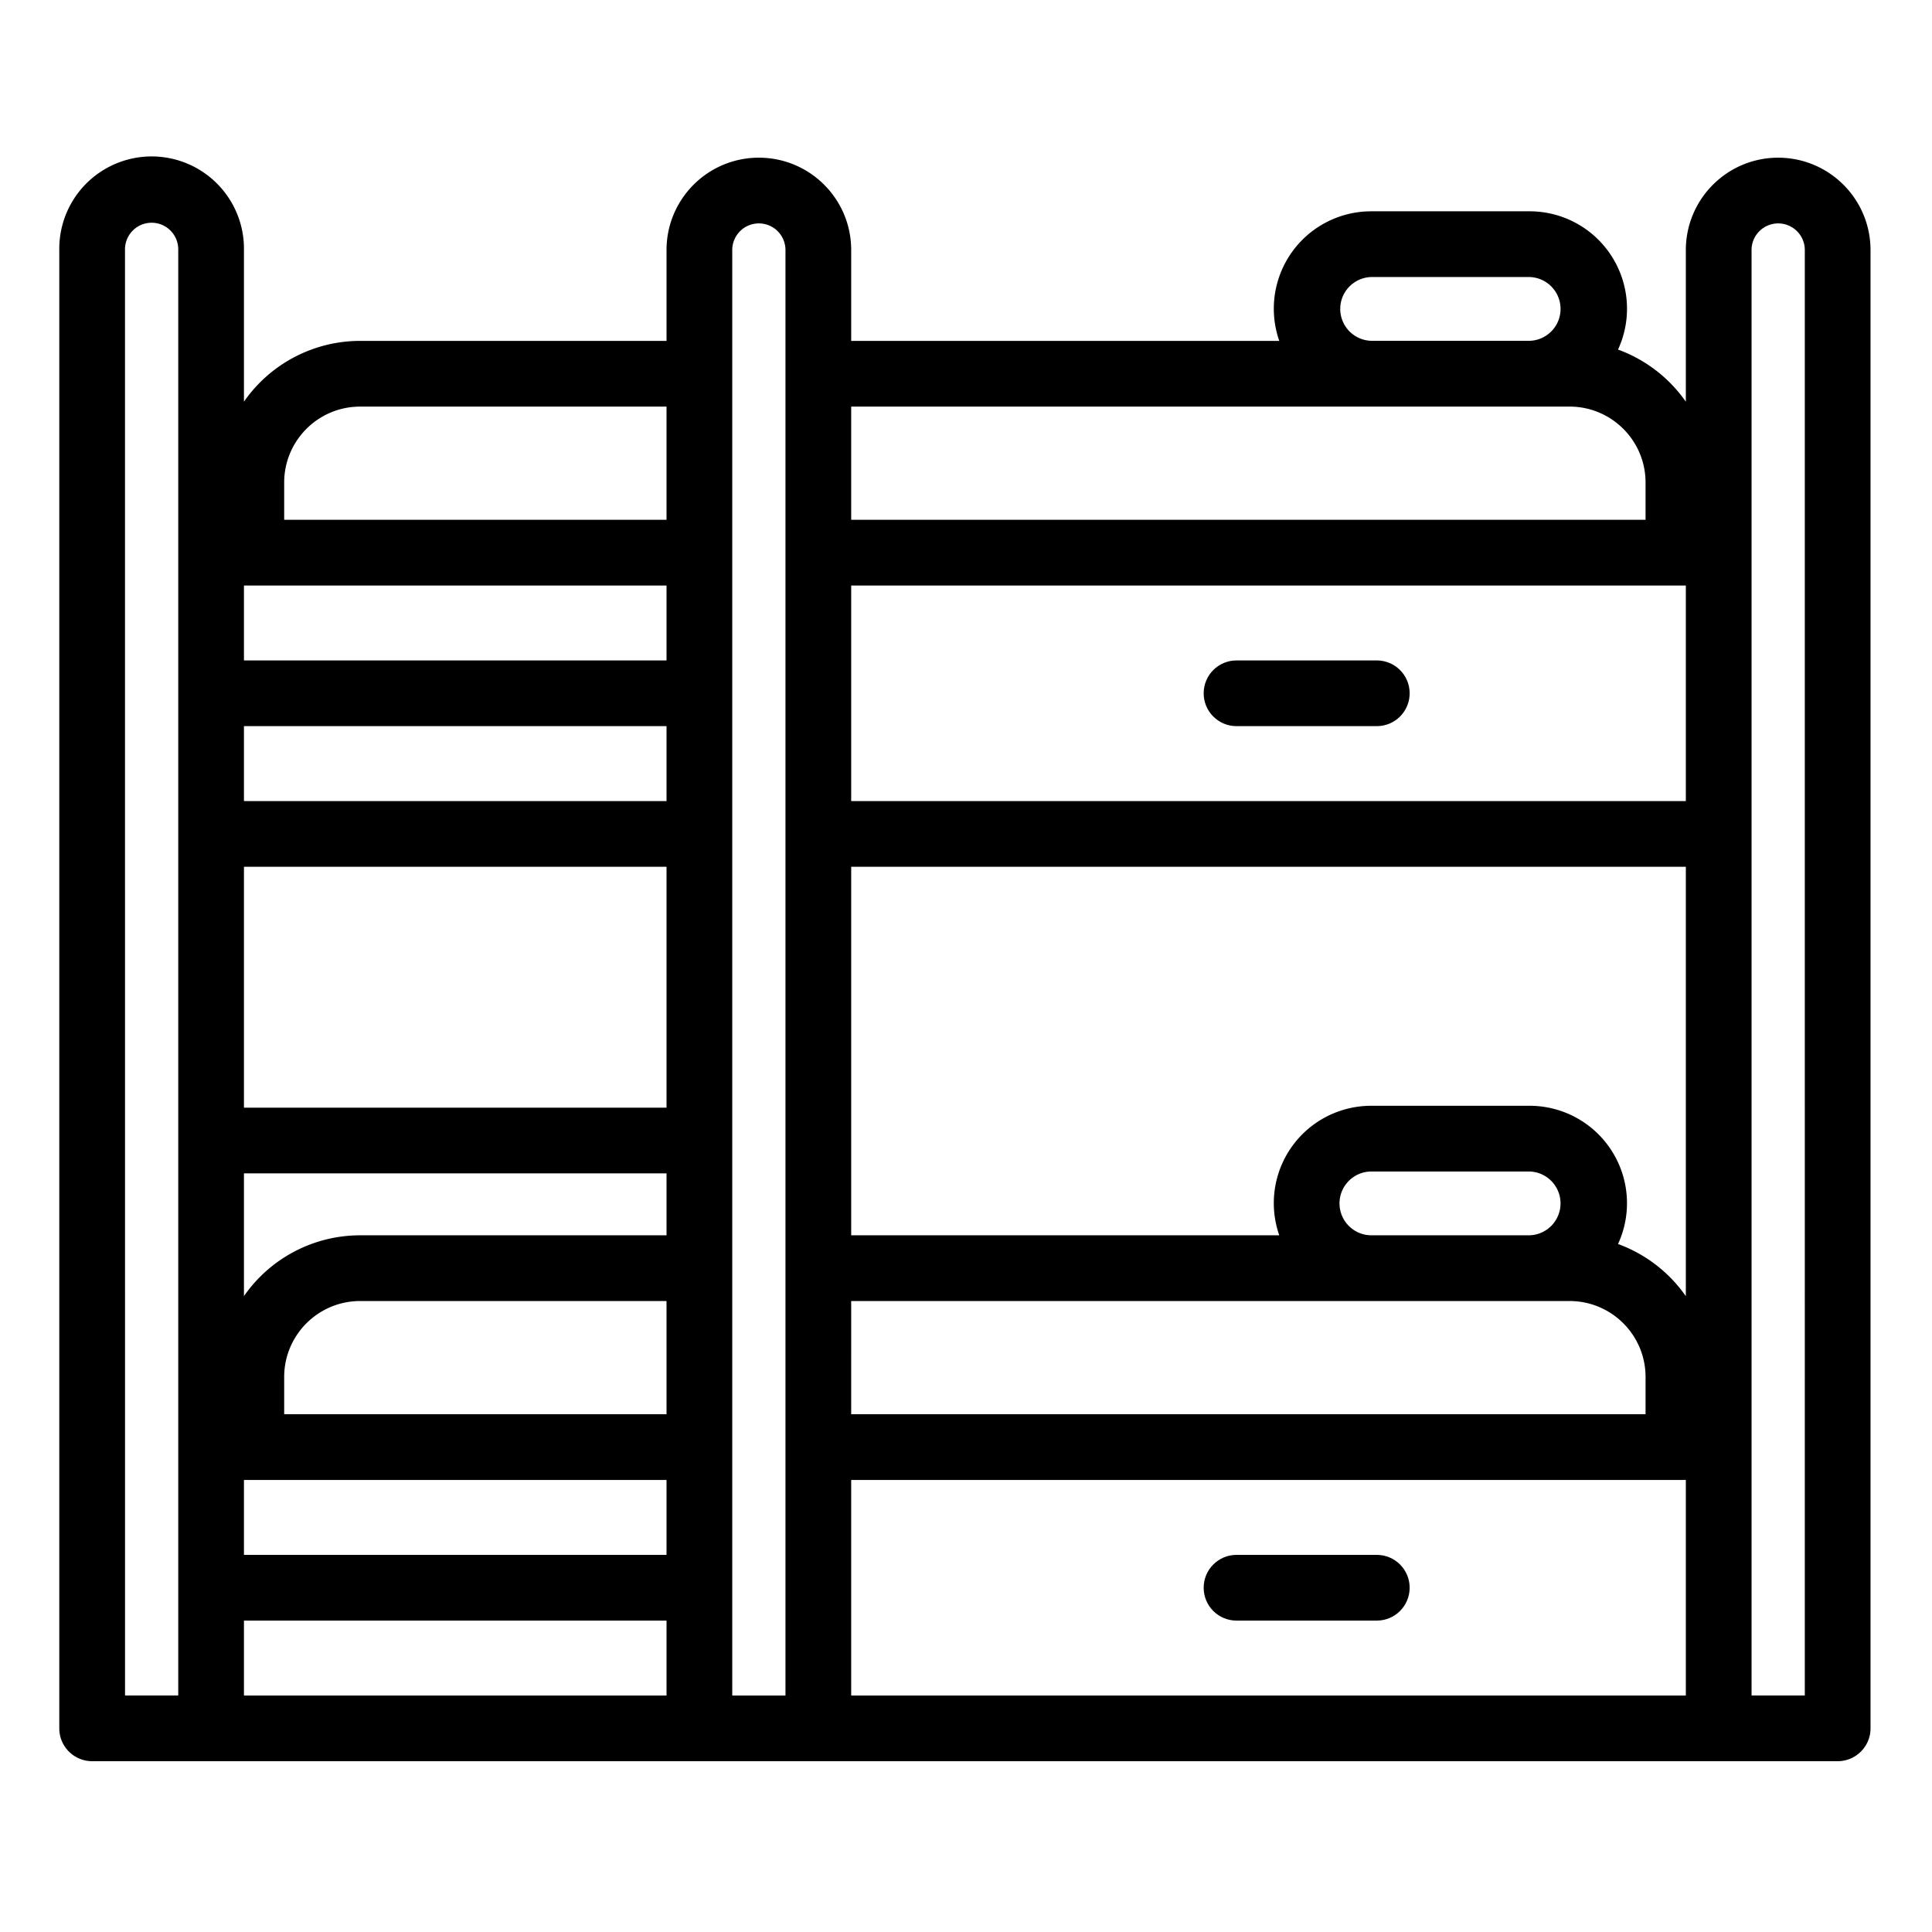 <svg height="586pt" viewBox="-18 -49 586.663 586" width="586pt" xmlns="http://www.w3.org/2000/svg"><path d="M521.953-1.45c-15.48.016-28.023 12.56-28.039 28.044v46.054a43.2 43.2 0 00-20.59-15.832 29.568 29.568 0 00-1.957-28.375 29.577 29.577 0 00-24.98-13.609H398.44a29.572 29.572 0 00-27.977 39.348H240.47V26.59c0-15.485-12.551-28.04-28.04-28.04-15.484 0-28.034 12.555-28.034 28.04v27.59H91.344a42.981 42.981 0 00-35.266 18.457V26.59A28.037 28.037 0 0013.914 1.992 28.026 28.026 0 00.004 26.59v448.898c0 5.508 4.46 9.977 9.976 9.977h530.04c5.507 0 9.976-4.469 9.976-9.977V26.594c-.016-15.485-12.558-28.028-28.043-28.043zm-28.039 345.704a43.207 43.207 0 00-20.59-15.836 29.564 29.564 0 00-1.965-28.367 29.58 29.58 0 00-24.972-13.606H398.44a29.59 29.59 0 00-24.171 12.426 29.57 29.57 0 00-3.81 26.906H240.47V213.875h253.445zM388.75 316.082c.004-5.344 4.336-9.672 9.68-9.68h47.965c5.261.118 9.468 4.418 9.468 9.688a9.686 9.686 0 01-9.468 9.683H398.44c-5.351 0-9.687-4.336-9.691-9.691zm105.164-187.617v65.457H240.47v-65.457zM240.47 345.735h218.168c12.718.015 23.035 10.324 23.047 23.05v11.32H240.469zM398.44 34.788h47.965c5.262.121 9.465 4.426 9.465 9.688 0 5.265-4.203 9.566-9.465 9.683H398.44a9.686 9.686 0 01-9.468-9.683c0-5.262 4.207-9.567 9.468-9.688zm60.196 39.348c12.718.008 23.035 10.324 23.047 23.043v11.328H240.469v-34.37zM184.395 380.105H68.293v-11.32c.016-12.726 10.324-23.035 23.05-23.05h93.048zm-93.051-54.328a42.985 42.985 0 00-35.266 18.461v-37.265h128.317v18.804zm-35.266-38.761v-73.141h128.317v73.14zm0-93.094v-22.754h128.317v22.754zm0 206.14h128.317v22.754H56.078zm128.317-248.851H56.078v-22.746h128.317zM56.078 442.773h128.317v22.747H56.078zM68.293 97.18c.016-12.72 10.324-23.035 23.05-23.043h93.048v34.37H68.293zM19.957 26.594a8.102 8.102 0 013.98-7.172 8.101 8.101 0 018.208 0 8.102 8.102 0 013.98 7.172v438.922h-16.16zm184.395 363.492V26.59a8.077 8.077 0 018.078-8.082 8.078 8.078 0 018.082 8.082v438.93h-16.16zm36.117 9.976h253.445v65.458H240.47zm289.57 65.454h-16.168V26.594a8.081 8.081 0 018.082-8.086 8.082 8.082 0 018.086 8.086zm0 0"/><path d="M400.074 422.816h-42.597c-5.512 0-9.977 4.47-9.977 9.977 0 5.512 4.465 9.98 9.977 9.98h42.597c5.508 0 9.977-4.468 9.977-9.98 0-5.508-4.469-9.977-9.977-9.977zm-42.597-251.648h42.597c5.508 0 9.977-4.469 9.977-9.977 0-5.511-4.469-9.98-9.977-9.98h-42.597c-5.512 0-9.977 4.469-9.977 9.98 0 5.508 4.465 9.977 9.977 9.977zm0 0"/></svg>